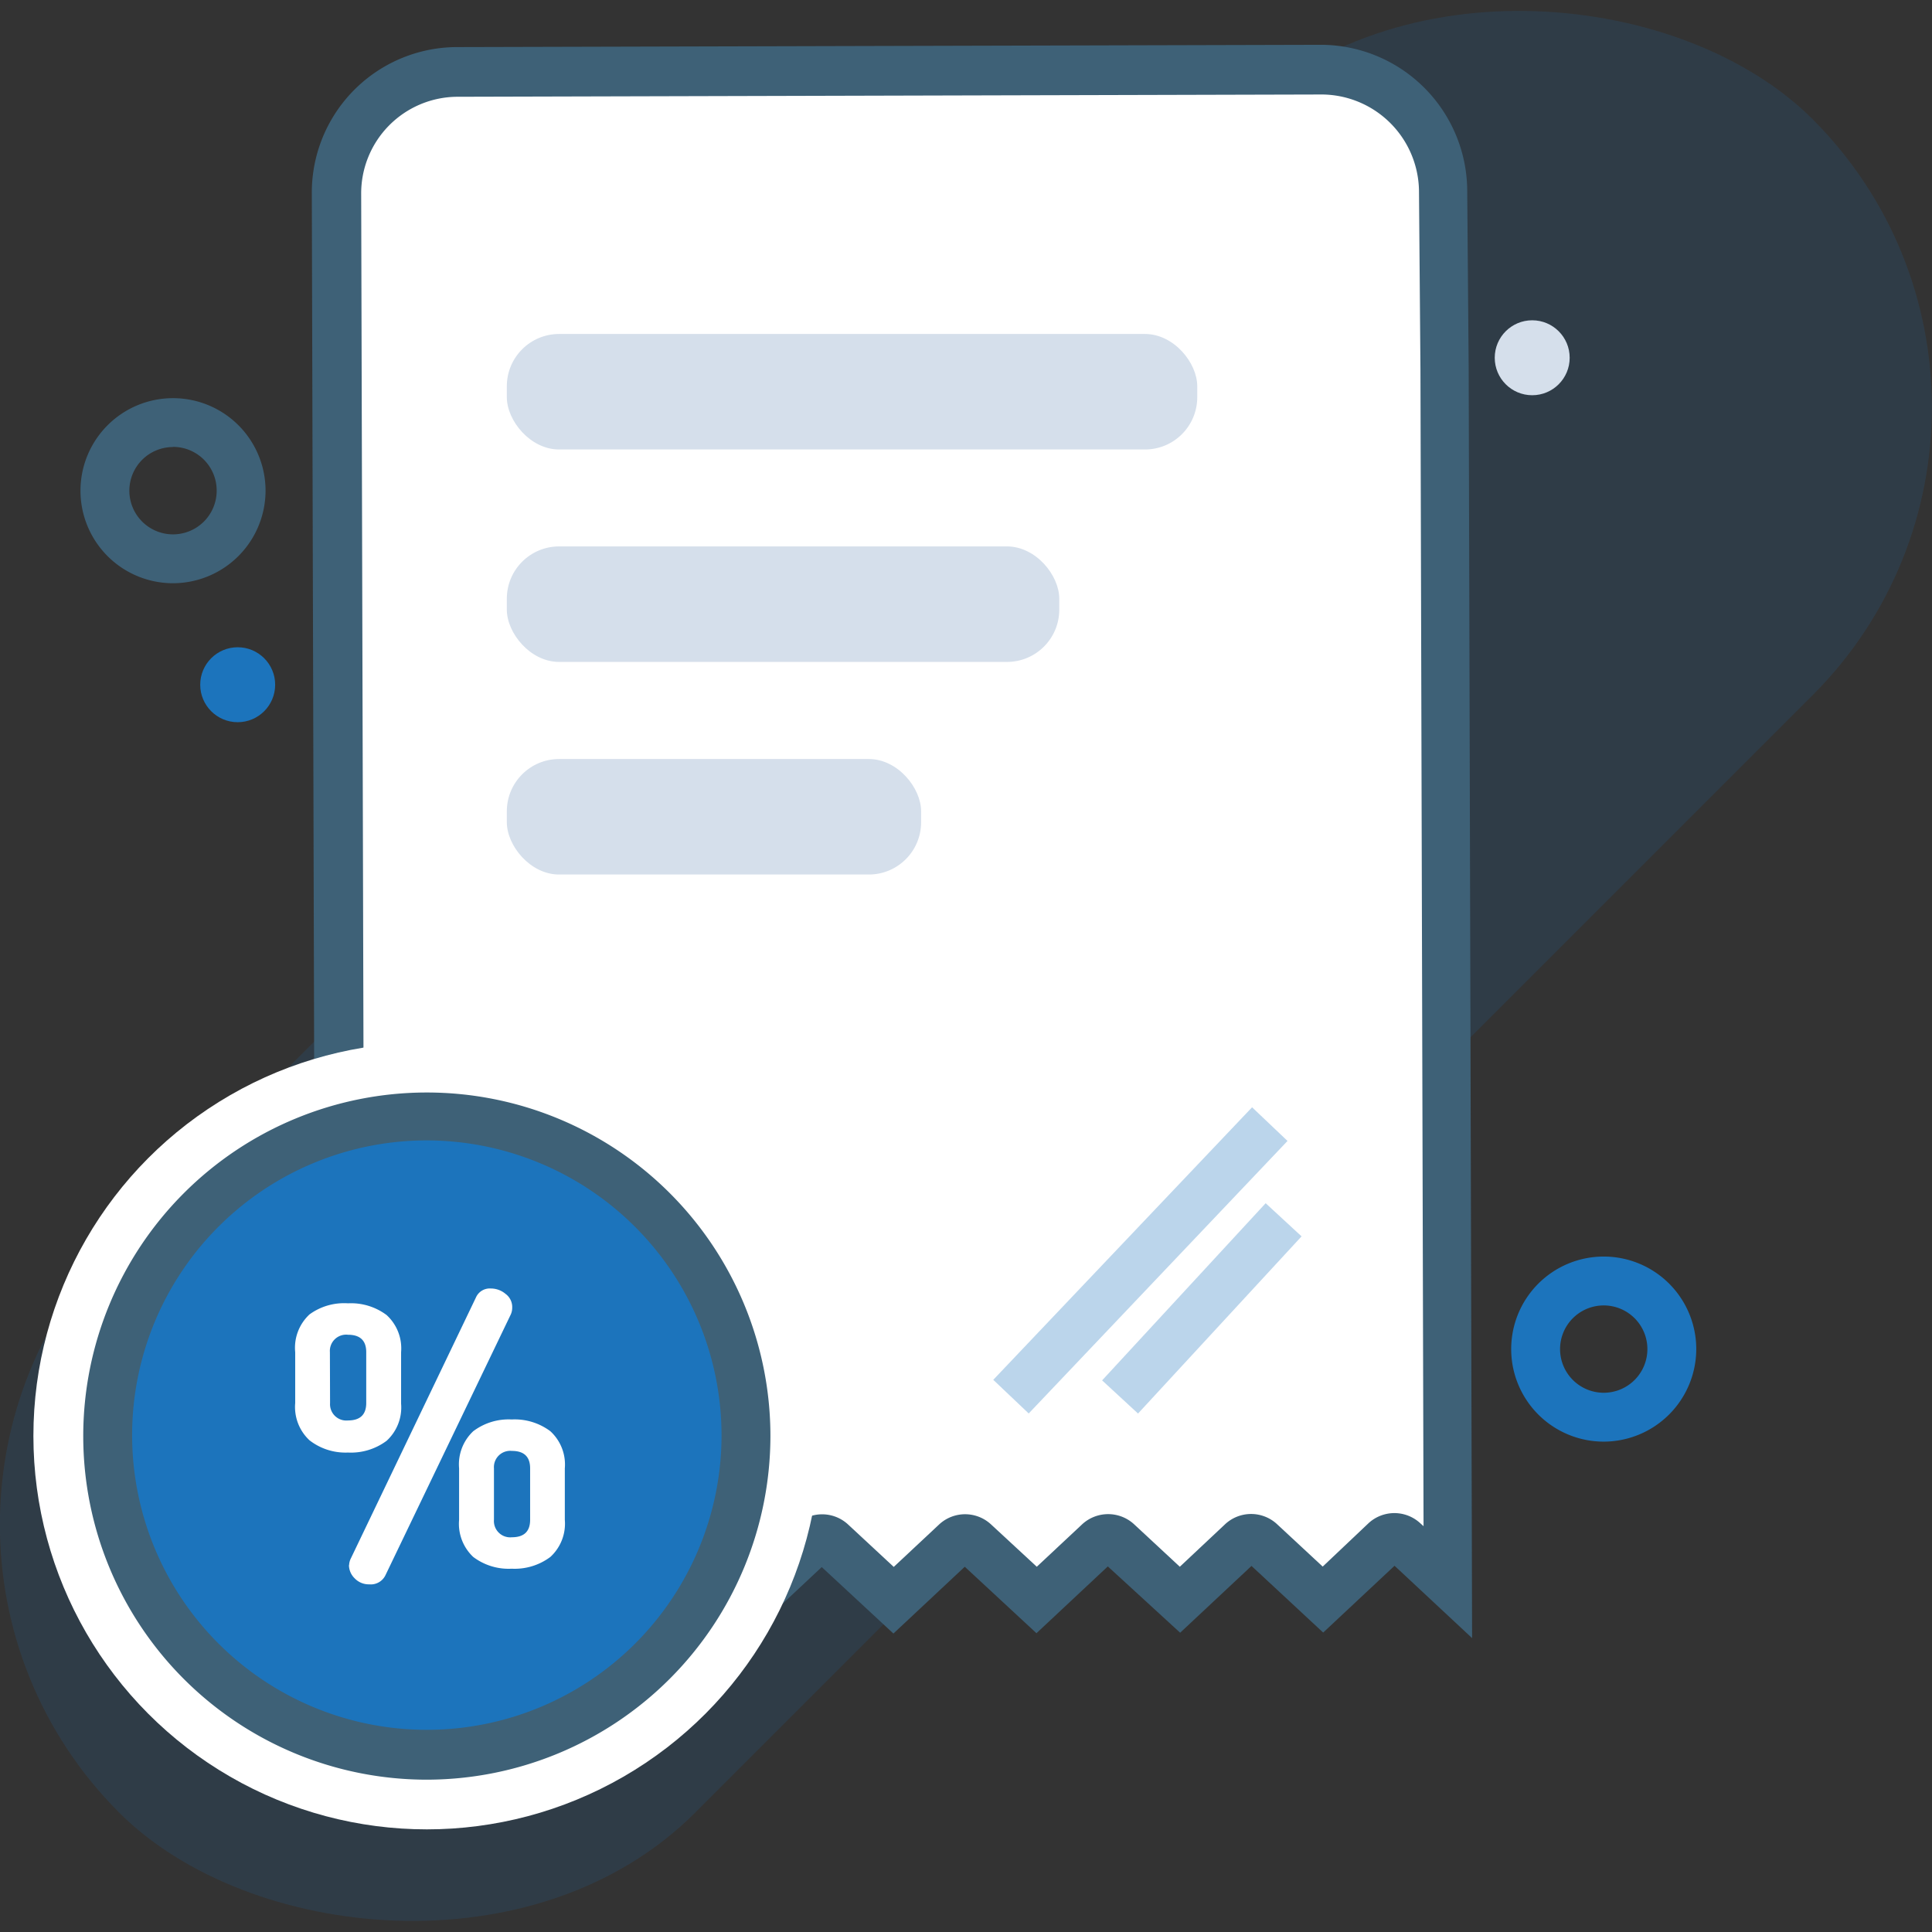 <svg xmlns="http://www.w3.org/2000/svg" viewBox="0 0 118.59 118.59"><rect x="0" y="0" width="118.59" height="118.59" fill="#333333" stroke="none"/><defs><style>.cls-1,.cls-6{fill:#1C74BC;}.cls-1{opacity:0.15;}.cls-2{fill:#ff8dd9;}.cls-3{fill:#fff;}.cls-4{fill:#3e6177;}.cls-5,.cls-8{fill:#1C74BC;}.cls-7{fill:#d5dfeb;}.cls-8{opacity:0.3;}</style></defs><title>Asset 192</title><g id="Layer_2" data-name="Layer 2"><g id="Layer_1-2" data-name="Layer 1"><rect class="cls-1" x="-14.21" y="34.29" width="147" height="50" rx="25" ry="25" transform="translate(-24.56 59.29) rotate(-45)"/><path class="cls-2" d="M81.14,4.29a7.43,7.43,0,0,1,7.45,7.37l.09,11,.2,74.48-2.72-2.53a.85.85,0,0,0-1.13,0h0l-3.81,3.57L77.39,94.6a.85.85,0,0,0-1.13,0h0l-3.81,3.57-3.83-3.56a.85.85,0,0,0-1.13,0h0L63.66,98.2l-3.83-3.56a.85.85,0,0,0-1.13,0h0l-3.81,3.57L51,94.67a.85.85,0,0,0-1.13,0h0L46.1,98.24l-3.83-3.56a.84.84,0,0,0-1.13,0h0l-3.81,3.57-3.83-3.56a.84.84,0,0,0-1.13,0h0l-3.81,3.57-3.84-3.56a.84.84,0,0,0-1.13,0h0l-2.7,2.53-.23-85.38a7.43,7.43,0,0,1,7.42-7.45Z"/><path class="cls-3" d="M81.14,4.29a7.43,7.43,0,0,1,7.45,7.37l.09,11,.2,74.48-2.72-2.53a.85.85,0,0,0-1.13,0h0l-3.81,3.57L77.39,94.6a.85.85,0,0,0-1.13,0h0l-3.81,3.57-3.83-3.56a.85.85,0,0,0-1.13,0h0L63.66,98.2l-3.83-3.56a.85.85,0,0,0-1.13,0h0l-3.81,3.57L51,94.67a.85.85,0,0,0-1.13,0h0L46.1,98.24l-3.83-3.56a.84.84,0,0,0-1.13,0h0l-3.81,3.57-3.83-3.56a.84.84,0,0,0-1.13,0h0l-3.81,3.57-3.84-3.56a.84.84,0,0,0-1.13,0h0l-2.7,2.53-.23-85.38a7.43,7.43,0,0,1,7.42-7.45Z"/><path class="cls-4" d="M19.38,100.72l-.24-88.83a8.93,8.93,0,0,1,8.91-9l53.08-.14h0a9,9,0,0,1,8.93,8.86l.09,11,.21,77.94L85.6,96.11l-4.38,4.1-4.4-4.09-4.38,4.1L68,96.15l-4.38,4.1-4.4-4.08-4.38,4.1-4.4-4.08-4.38,4.1-4.4-4.08-4.38,4.1-4.4-4.08-4.38,4.1-4.4-4.08ZM24.15,93a2.32,2.32,0,0,1,1.58.62l2.81,2.6,2.79-2.62a2.33,2.33,0,0,1,3.18,0l2.8,2.6,2.79-2.61a2.33,2.33,0,0,1,3.19,0l2.8,2.6,2.79-2.62a2.34,2.34,0,0,1,3.17,0l2.81,2.61,2.79-2.61a2.34,2.34,0,0,1,3.18,0l2.81,2.6,2.79-2.61a2.35,2.35,0,0,1,3.18,0l2.81,2.61,2.79-2.62a2.34,2.34,0,0,1,3.17,0l2.81,2.61L84,93.5a2.34,2.34,0,0,1,3.18,0l.2.18-.19-71-.09-11a6,6,0,0,0-5.93-5.88h0l-53.08.14a5.93,5.93,0,0,0-5.92,6l.22,81.93.18-.17A2.33,2.33,0,0,1,24.15,93Zm-.46,2.82h0Zm.92,0h0Zm7.86,0h0Zm8.78,0h0Zm.92,0h0Z"/><path class="cls-4" d="M10.62,35.8a5.68,5.68,0,1,1,5.68-5.68A5.69,5.69,0,0,1,10.62,35.8Zm0-8.36a2.68,2.68,0,1,0,2.68,2.68A2.68,2.68,0,0,0,10.62,27.43Z"/><path class="cls-5" d="M98.44,88.49a5.68,5.68,0,1,1,5.68-5.68A5.69,5.69,0,0,1,98.44,88.49Zm0-8.36a2.68,2.68,0,1,0,2.68,2.68A2.68,2.68,0,0,0,98.44,80.13Z"/><circle class="cls-6" cx="14.59" cy="42.03" r="2.3"/><circle class="cls-7" cx="94.05" cy="21.96" r="2.3"/><rect class="cls-8" x="58.47" y="75.87" width="23.07" height="3" transform="translate(-34.31 74.85) rotate(-46.48)"/><rect class="cls-8" x="66.37" y="78.8" width="14.8" height="3" transform="translate(-35.27 80.05) rotate(-47.29)"/><rect class="cls-7" x="31.11" y="20.5" width="42.38" height="7.09" rx="3.21" ry="3.21"/><rect class="cls-7" x="31.11" y="33.54" width="33.91" height="7.09" rx="3.21" ry="3.21"/><rect class="cls-7" x="31.11" y="46.59" width="25.43" height="7.09" rx="3.21" ry="3.21"/><circle class="cls-3" cx="26.2" cy="88.14" r="24.15"/><circle class="cls-5" cx="27.03" cy="88.14" r="19.59"/><path class="cls-4" d="M26.2,109.24A21.09,21.09,0,1,1,47.29,88.14,21.12,21.12,0,0,1,26.2,109.24ZM26.2,70A18.09,18.09,0,1,0,44.29,88.14,18.12,18.12,0,0,0,26.2,70Z"/><path class="cls-3" d="M18.12,86.12V83A2.79,2.79,0,0,1,19,80.68,3.6,3.6,0,0,1,21.36,80a3.65,3.65,0,0,1,2.37.72A2.77,2.77,0,0,1,24.62,83v3.16a2.77,2.77,0,0,1-.89,2.28,3.65,3.65,0,0,1-2.37.72A3.6,3.6,0,0,1,19,88.41,2.79,2.79,0,0,1,18.12,86.12Zm2.14,0a1,1,0,0,0,1.1,1.07q1.12,0,1.12-1.07V83q0-1.07-1.12-1.07A1,1,0,0,0,20.25,83Zm1.17,9.95a1,1,0,0,1,.11-.42l7.67-16a.93.93,0,0,1,.92-.56,1.4,1.4,0,0,1,.9.33,1,1,0,0,1,.41.85,1,1,0,0,1-.09.42l-7.69,16a1,1,0,0,1-1,.56,1.19,1.19,0,0,1-.89-.37A1.14,1.14,0,0,1,21.42,96.07Zm6.75-2.78V90.13a2.79,2.79,0,0,1,.87-2.28,3.6,3.6,0,0,1,2.36-.72,3.65,3.65,0,0,1,2.37.72,2.77,2.77,0,0,1,.89,2.28v3.16a2.77,2.77,0,0,1-.89,2.28,3.65,3.65,0,0,1-2.37.72,3.6,3.6,0,0,1-2.36-.72A2.79,2.79,0,0,1,28.18,93.29Zm2.14,0a1,1,0,0,0,1.1,1.07q1.12,0,1.12-1.07V90.13q0-1.07-1.12-1.07a1,1,0,0,0-1.1,1.07Z"/></g></g></svg>
